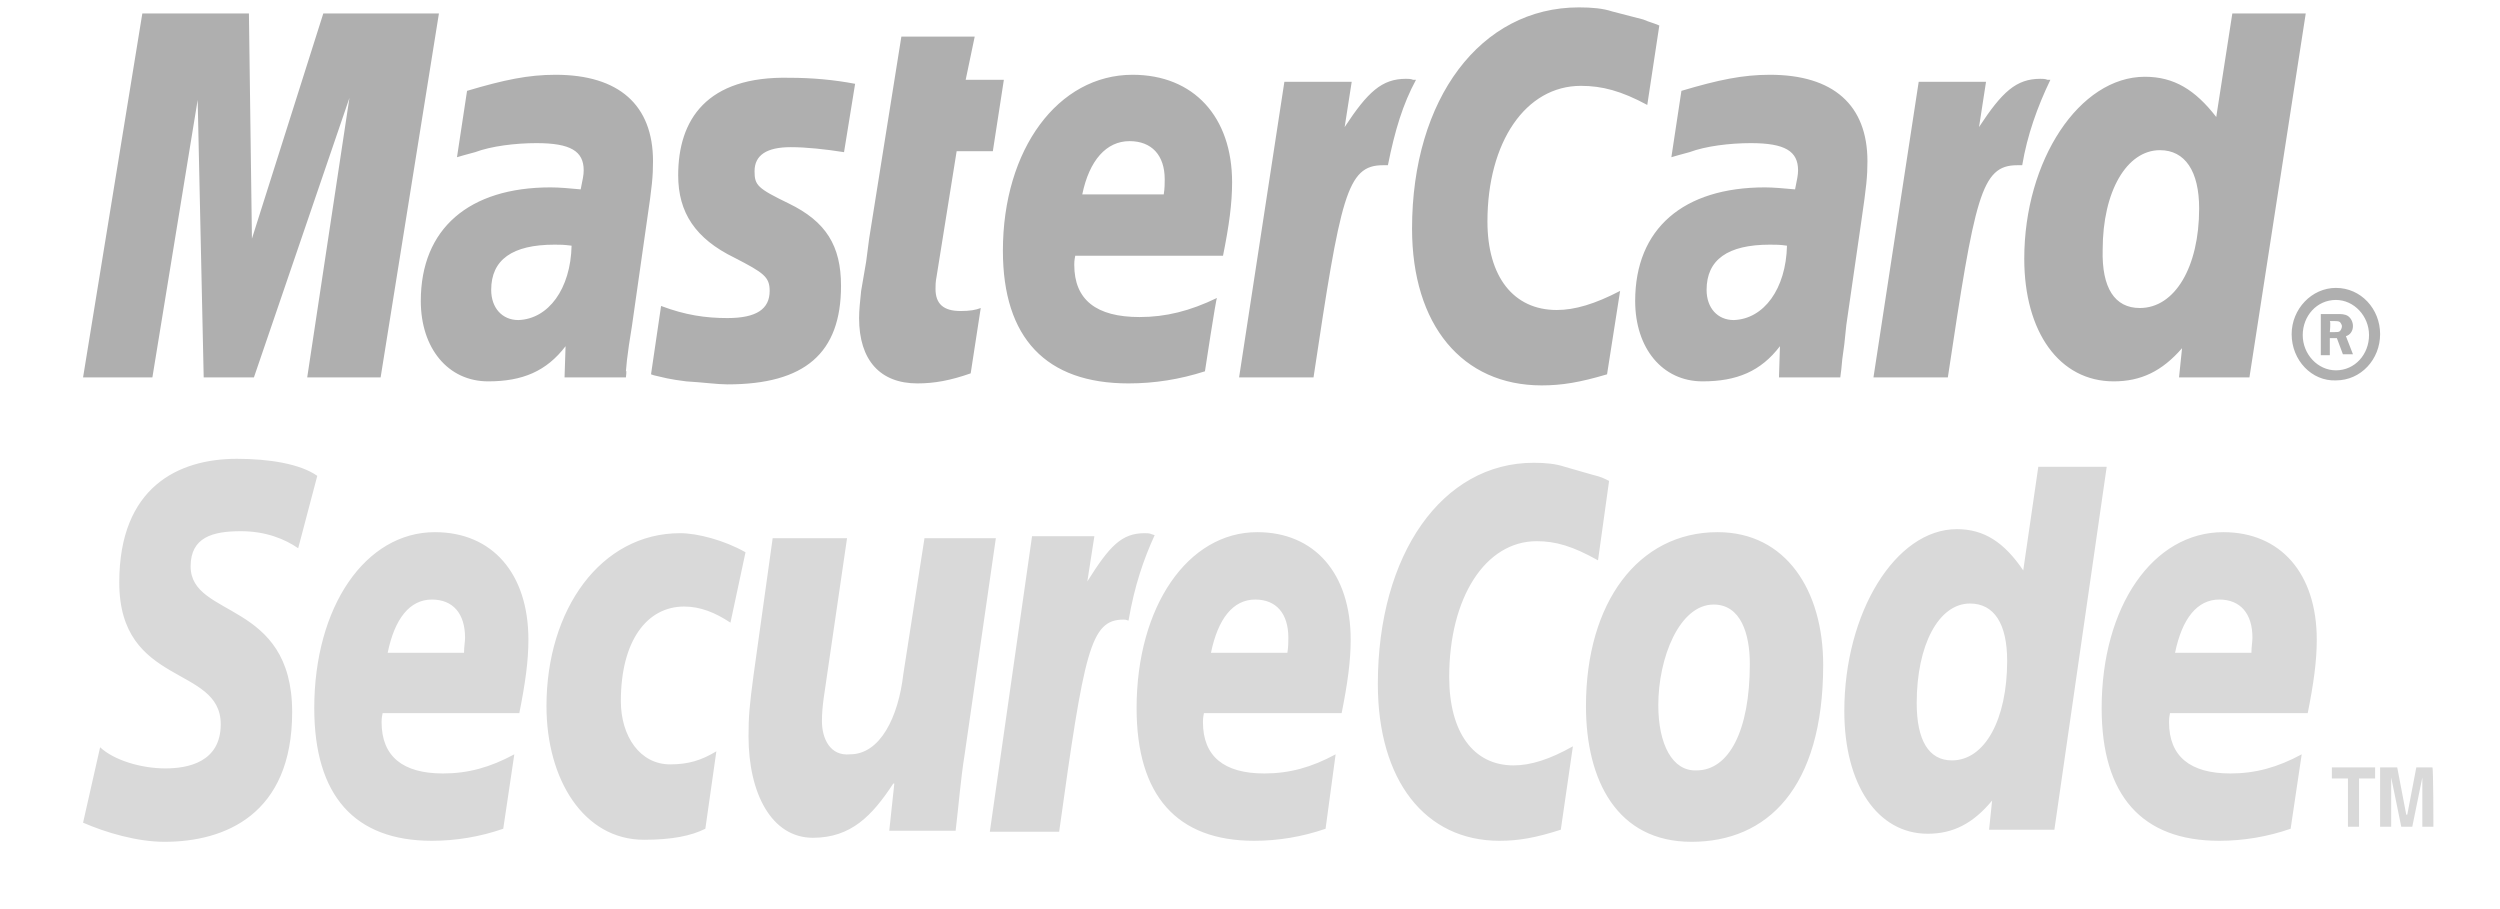 <svg viewBox="0 0 44 16" fill="none" xmlns="http://www.w3.org/2000/svg">
<g clip-path="url(#clip0_28704_55707)">
<path fill-rule="evenodd" clip-rule="evenodd" d="M40.333 5.881C40.333 5.438 40.687 5.067 41.112 5.067C41.554 5.067 41.89 5.438 41.89 5.881C41.89 6.323 41.554 6.695 41.112 6.695C40.687 6.712 40.333 6.341 40.333 5.881ZM41.112 6.518C41.448 6.518 41.695 6.235 41.695 5.898C41.695 5.562 41.43 5.279 41.112 5.279C40.775 5.279 40.528 5.562 40.528 5.898C40.528 6.235 40.793 6.518 41.112 6.518ZM41.005 6.252H40.846V5.527H41.147C41.2 5.527 41.271 5.527 41.324 5.562C41.377 5.598 41.412 5.668 41.412 5.739C41.412 5.828 41.359 5.898 41.288 5.916L41.412 6.235H41.235L41.129 5.951H41.005V6.252ZM41.005 5.845H41.094C41.129 5.845 41.165 5.845 41.182 5.828C41.2 5.81 41.218 5.775 41.218 5.739C41.218 5.721 41.2 5.686 41.182 5.668C41.165 5.651 41.112 5.651 41.094 5.651H41.005C41.023 5.668 41.005 5.845 41.005 5.845ZM29.204 0.449L28.992 1.847C28.532 1.599 28.196 1.511 27.824 1.511C26.851 1.511 26.179 2.501 26.179 3.899C26.179 4.872 26.639 5.456 27.399 5.456C27.718 5.456 28.072 5.35 28.514 5.12L28.284 6.588C27.806 6.73 27.488 6.783 27.134 6.783C25.736 6.783 24.852 5.721 24.852 4.023C24.852 1.741 26.055 0.13 27.789 0.13C28.019 0.13 28.213 0.148 28.373 0.201L28.921 0.343C29.045 0.396 29.08 0.396 29.204 0.449ZM24.869 1.404C24.834 1.387 24.781 1.387 24.745 1.387C24.321 1.387 24.073 1.617 23.666 2.236L23.79 1.44H22.605L21.808 6.642H23.118C23.596 3.457 23.702 2.908 24.339 2.908H24.427C24.551 2.289 24.692 1.829 24.922 1.404H24.869ZM17.084 6.571C16.731 6.695 16.448 6.748 16.147 6.748C15.492 6.748 15.12 6.341 15.12 5.598C15.12 5.456 15.138 5.297 15.156 5.12L15.244 4.607L15.297 4.2L15.864 0.644H17.155L16.996 1.404H17.668L17.474 2.661H16.837L16.483 4.872C16.465 4.961 16.465 5.031 16.465 5.085C16.465 5.35 16.607 5.474 16.907 5.474C17.067 5.474 17.173 5.456 17.261 5.421L17.084 6.571ZM11.936 3.085C11.936 3.74 12.237 4.2 12.927 4.536C13.44 4.801 13.546 4.872 13.546 5.12C13.546 5.438 13.316 5.598 12.803 5.598C12.414 5.598 12.06 5.545 11.635 5.385L11.458 6.588L11.511 6.606L11.741 6.659C11.83 6.677 11.936 6.695 12.077 6.712C12.378 6.73 12.626 6.765 12.803 6.765C14.165 6.765 14.802 6.217 14.802 5.031C14.802 4.324 14.537 3.899 13.882 3.581C13.334 3.315 13.28 3.262 13.28 3.014C13.28 2.731 13.493 2.59 13.917 2.59C14.183 2.59 14.519 2.625 14.855 2.678L15.05 1.475C14.678 1.404 14.289 1.369 13.9 1.369C12.431 1.334 11.936 2.112 11.936 3.085ZM39.59 6.642H38.351L38.404 6.128C38.051 6.535 37.679 6.712 37.201 6.712C36.246 6.712 35.627 5.845 35.627 4.554C35.627 2.82 36.6 1.351 37.75 1.351C38.263 1.351 38.635 1.581 39.006 2.059L39.289 0.237H40.581L39.59 6.642ZM37.661 5.421C38.281 5.421 38.705 4.695 38.705 3.669C38.705 3.014 38.458 2.643 38.015 2.643C37.431 2.643 37.007 3.368 37.007 4.395C36.989 5.067 37.219 5.421 37.661 5.421ZM21.207 6.535C20.765 6.677 20.322 6.748 19.862 6.748C18.411 6.748 17.651 5.951 17.651 4.412C17.651 2.625 18.624 1.316 19.933 1.316C21.012 1.316 21.685 2.059 21.685 3.209C21.685 3.581 21.632 3.97 21.525 4.501H18.924C18.907 4.589 18.907 4.625 18.907 4.66C18.907 5.279 19.296 5.58 20.057 5.58C20.517 5.58 20.942 5.474 21.419 5.244C21.402 5.244 21.207 6.535 21.207 6.535ZM20.482 3.421C20.499 3.315 20.499 3.227 20.499 3.156C20.499 2.731 20.269 2.484 19.88 2.484C19.473 2.484 19.172 2.82 19.048 3.421H20.482ZM6.699 6.642H5.407L6.15 1.723L4.469 6.642H3.585L3.479 1.758L2.682 6.642H1.462L2.505 0.237H4.381L4.434 4.2L5.69 0.237H7.725L6.699 6.642ZM10.06 4.324C9.919 4.306 9.866 4.306 9.76 4.306C9.016 4.306 8.645 4.571 8.645 5.102C8.645 5.421 8.84 5.633 9.123 5.633C9.653 5.615 10.043 5.085 10.06 4.324ZM11.016 6.642H9.936L9.954 6.093C9.618 6.535 9.193 6.712 8.592 6.712C7.884 6.712 7.406 6.128 7.406 5.297C7.406 4.023 8.256 3.298 9.689 3.298C9.848 3.298 10.025 3.315 10.22 3.333C10.255 3.156 10.273 3.085 10.273 2.997C10.273 2.661 10.043 2.519 9.441 2.519C9.07 2.519 8.645 2.572 8.362 2.678L8.167 2.731L8.043 2.767L8.22 1.599C8.875 1.404 9.3 1.316 9.777 1.316C10.892 1.316 11.493 1.847 11.493 2.838C11.493 3.103 11.476 3.28 11.387 3.881L11.122 5.739L11.069 6.075L11.034 6.341L11.016 6.535C11.034 6.5 11.016 6.642 11.016 6.642ZM31.451 4.324C31.327 4.306 31.257 4.306 31.15 4.306C30.407 4.306 30.036 4.571 30.036 5.102C30.036 5.421 30.23 5.633 30.514 5.633C31.044 5.615 31.433 5.085 31.451 4.324ZM32.389 6.642H31.31L31.327 6.093C30.991 6.535 30.567 6.712 29.965 6.712C29.257 6.712 28.779 6.128 28.779 5.297C28.779 4.023 29.629 3.298 31.062 3.298C31.203 3.298 31.398 3.315 31.593 3.333C31.628 3.156 31.646 3.085 31.646 2.997C31.646 2.661 31.416 2.519 30.814 2.519C30.443 2.519 30.018 2.572 29.735 2.678L29.54 2.731L29.416 2.767L29.593 1.599C30.248 1.404 30.673 1.316 31.15 1.316C32.265 1.316 32.867 1.847 32.867 2.838C32.867 3.103 32.849 3.28 32.761 3.881L32.495 5.721L32.46 6.058L32.424 6.323L32.407 6.5L32.389 6.642ZM36.034 1.404C35.998 1.387 35.945 1.387 35.91 1.387C35.485 1.387 35.237 1.617 34.831 2.236L34.954 1.44H33.769L32.973 6.642H34.282C34.76 3.457 34.866 2.908 35.503 2.908H35.591C35.68 2.377 35.857 1.882 36.087 1.404H36.034Z" fill="#AFAFAF"/>
<path fill-rule="evenodd" clip-rule="evenodd" d="M30.797 11.684C30.797 12.87 30.425 13.559 29.859 13.559C29.434 13.577 29.186 13.1 29.186 12.409C29.186 11.578 29.558 10.64 30.16 10.64C30.637 10.64 30.797 11.153 30.797 11.684ZM32.088 11.702C32.088 10.392 31.433 9.366 30.23 9.366C28.833 9.366 27.913 10.605 27.913 12.427C27.913 13.736 28.461 14.816 29.77 14.816C31.097 14.816 32.088 13.878 32.088 11.702ZM28.32 8.464L28.125 9.862C27.683 9.614 27.382 9.525 27.046 9.525C26.143 9.525 25.506 10.516 25.506 11.914C25.506 12.887 25.931 13.471 26.639 13.471C26.939 13.471 27.276 13.365 27.683 13.135L27.47 14.603C27.028 14.745 26.727 14.798 26.391 14.798C25.082 14.798 24.25 13.736 24.25 12.038C24.25 9.755 25.383 8.145 26.992 8.145C27.205 8.145 27.382 8.163 27.541 8.216L28.036 8.358C28.178 8.393 28.213 8.411 28.32 8.464ZM20.269 9.402C20.234 9.384 20.181 9.384 20.145 9.384C19.738 9.384 19.526 9.614 19.137 10.233L19.261 9.437H18.164L17.421 14.639H18.641C19.084 11.454 19.19 10.905 19.774 10.905C19.809 10.905 19.809 10.905 19.862 10.923C19.968 10.304 20.128 9.844 20.322 9.419L20.269 9.402ZM36.157 14.603H35.008L35.061 14.09C34.724 14.497 34.37 14.674 33.928 14.674C33.044 14.674 32.46 13.807 32.46 12.516C32.46 10.782 33.362 9.313 34.441 9.313C34.919 9.313 35.273 9.543 35.609 10.039L35.874 8.216H37.078L36.157 14.603ZM34.353 13.383C34.937 13.383 35.326 12.657 35.326 11.631C35.326 10.976 35.096 10.622 34.671 10.622C34.123 10.622 33.734 11.348 33.734 12.374C33.734 13.029 33.946 13.383 34.353 13.383ZM8.857 14.586C8.45 14.727 8.026 14.798 7.601 14.798C6.239 14.798 5.531 14.002 5.531 12.463C5.531 10.675 6.433 9.366 7.654 9.366C8.663 9.366 9.3 10.092 9.3 11.259C9.3 11.631 9.246 12.02 9.14 12.551H6.734C6.716 12.639 6.716 12.675 6.716 12.71C6.716 13.312 7.088 13.613 7.796 13.613C8.238 13.613 8.627 13.506 9.052 13.276L8.857 14.586ZM8.167 11.489C8.167 11.383 8.185 11.295 8.185 11.224C8.185 10.799 7.973 10.552 7.601 10.552C7.212 10.552 6.946 10.888 6.823 11.489H8.167ZM23.33 14.586C22.923 14.727 22.498 14.798 22.074 14.798C20.712 14.798 20.004 14.002 20.004 12.463C20.004 10.675 20.906 9.366 22.127 9.366C23.136 9.366 23.772 10.092 23.772 11.259C23.772 11.631 23.719 12.02 23.613 12.551H21.189C21.172 12.639 21.172 12.675 21.172 12.71C21.172 13.312 21.543 13.613 22.251 13.613C22.693 13.613 23.082 13.506 23.507 13.276L23.33 14.586ZM22.658 11.489C22.675 11.383 22.675 11.295 22.675 11.224C22.675 10.799 22.463 10.552 22.092 10.552C21.702 10.552 21.437 10.888 21.313 11.489H22.658ZM40.315 14.586C39.908 14.727 39.484 14.798 39.059 14.798C37.697 14.798 36.989 14.002 36.989 12.463C36.989 10.675 37.891 9.366 39.13 9.366C40.138 9.366 40.775 10.092 40.775 11.259C40.775 11.631 40.722 12.02 40.616 12.551H38.192C38.175 12.639 38.175 12.675 38.175 12.71C38.175 13.312 38.546 13.613 39.254 13.613C39.696 13.613 40.085 13.506 40.51 13.276L40.315 14.586ZM39.625 11.489C39.625 11.383 39.643 11.295 39.643 11.224C39.643 10.799 39.431 10.552 39.059 10.552C38.67 10.552 38.404 10.888 38.281 11.489H39.625ZM5.248 9.649C5.018 9.49 4.682 9.349 4.239 9.349C3.744 9.349 3.355 9.455 3.355 9.968C3.355 10.888 5.142 10.552 5.142 12.533C5.142 14.338 3.956 14.816 2.895 14.816C2.417 14.816 1.868 14.656 1.462 14.479L1.762 13.152C2.01 13.383 2.488 13.524 2.912 13.524C3.302 13.524 3.885 13.418 3.885 12.746C3.885 11.702 2.099 12.091 2.099 10.251C2.099 8.57 3.142 8.075 4.169 8.075C4.735 8.075 5.283 8.163 5.584 8.375L5.248 9.649ZM12.414 14.586C12.166 14.71 11.83 14.78 11.334 14.78C10.273 14.78 9.618 13.719 9.618 12.427C9.618 10.729 10.573 9.384 11.971 9.384C12.272 9.384 12.75 9.508 13.121 9.72L12.856 10.959C12.59 10.782 12.325 10.675 12.042 10.675C11.387 10.675 10.927 11.277 10.927 12.339C10.927 12.958 11.264 13.453 11.794 13.453C12.113 13.453 12.343 13.383 12.608 13.223L12.414 14.586ZM16.978 13.276C16.907 13.719 16.872 14.179 16.819 14.621H15.651L15.74 13.79H15.722C15.351 14.356 14.979 14.745 14.307 14.745C13.581 14.745 13.174 13.966 13.174 12.958C13.174 12.604 13.192 12.409 13.263 11.879L13.599 9.472H14.908L14.554 11.896C14.519 12.162 14.466 12.409 14.466 12.693C14.466 12.993 14.607 13.312 14.961 13.276C15.492 13.276 15.811 12.622 15.899 11.861L16.271 9.472H17.527L16.978 13.276ZM41.519 14.55H41.324V13.701H41.041V13.506H41.802V13.701H41.519V14.55ZM42.828 14.55H42.633V13.683L42.456 14.55H42.262L42.085 13.683V14.55H41.89V13.506H42.191L42.35 14.338H42.368L42.527 13.506H42.81C42.828 13.506 42.828 14.55 42.828 14.55Z" fill="#D9D9D9"/>
</g>
<defs>
<clipPath id="clip0_28704_55707">
<rect width="44" height="16" fill="white"/>
</clipPath>
</defs>
</svg>
